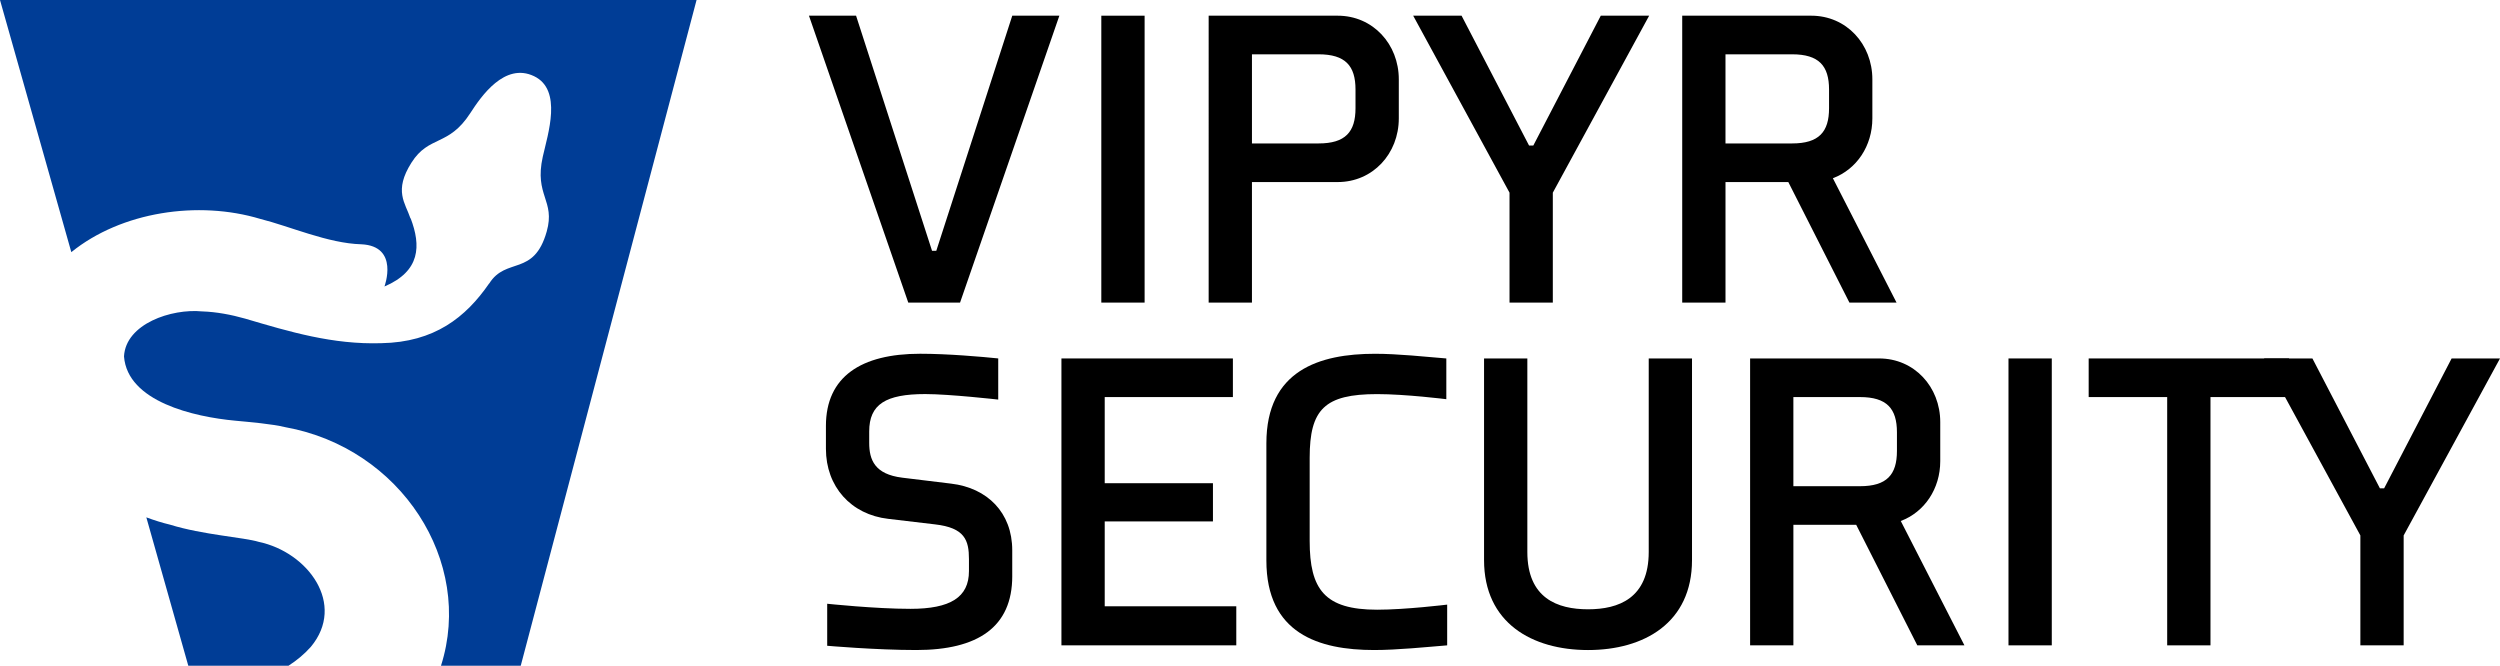 <?xml version="1.0" encoding="UTF-8"?><svg id="Layer_1" xmlns="http://www.w3.org/2000/svg" viewBox="0 0 1920 511.28"><defs><style>.cls-1{fill:#003d96;}</style></defs><path class="cls-1" d="m198.79,416.17c-11.59-3.54-42.89-5.37-68.22-13.23-6.01-1.42-12.11-3.36-18.19-5.61l32.23,113.95h76.96c6.12-3.94,11.9-8.61,17.13-14.47,27.31-32.76-2.16-72.67-39.91-80.64Z"/><path class="cls-1" d="m422.6,0H0l54.77,193.65c38.5-31.14,97.45-39.87,145.08-25.54,22.71,5.68,52.18,18.83,77.65,19.5,29.4,1.36,17.76,32.42,17.76,32.42,27.72-11.85,28.12-31.36,20.11-52.38,0,0-.11.05-.14.06-3.95-11.9-13.01-21.02.77-42.79,13.43-21.22,28.45-12.14,45.14-37.97,8.38-12.97,26.46-39.27,49.04-28.43,21.98,10.56,10.53,44.52,6.67,61.86-6.69,30.03,9.86,33.33,3.01,57.49-9.85,34.78-31.19,19.24-44.15,39.9l-.07-.04c-17.89,25.89-41.88,45.12-82.85,45.84-37.32,1.15-70.19-8.73-104.52-18.87-10.65-3.02-22.11-5.2-33.06-5.54-23.45-2.3-58.68,9.52-59.97,34.58,2.66,34.77,53.73,46.41,85.44,49.35,11.33,1.09,27.5,2.37,38.53,5,88.5,15.98,145.04,103.01,119.47,183.19h61.25L534.96,0h-112.36Z"/><path d="m777.41,12.05h36.18l-76.27,220.34h-39.77L621.28,12.05h36.18l58.35,180.57h3.26l58.35-180.57Z"/><path d="m845.81,232.39V12.05h33.25v220.34h-33.25Z"/><path d="m1074.28,90.93c0,27.06-19.89,48.89-46.94,48.89h-65.84v92.58h-33.25V12.05h99.09c27.05,0,46.94,21.83,46.94,48.89v29.98Zm-33.25-22.17c0-18.25-7.82-27.05-28.36-27.05h-51.17v68.45h51.17c20.54,0,28.36-8.8,28.36-27.05v-14.35Z"/><path d="m1229.39,12.05h37.16l-73.99,135.92v84.42h-33.25v-84.42l-73.99-135.92h37.16l51.83,99.73h3.26l51.82-99.73Z"/><path d="m1420.35,232.39l-46.93-92.58h-48.24v92.58h-33.24V12.05h99.09c27.05,0,46.94,21.83,46.94,48.89v29.98c0,21.19-12.06,39.11-30.32,45.96l48.89,95.51h-36.18Zm-15.64-163.63c0-18.25-7.82-27.05-28.36-27.05h-51.18v68.45h51.18c20.54,0,28.36-8.8,28.36-27.05v-14.35Z"/><path d="m777.41,442.5c0,39.11-26.4,56.72-73.67,56.72-31.29,0-68.45-3.27-68.45-3.27v-32.27s36.83,3.91,63.89,3.91c30.64,0,44.98-8.8,44.98-29.01v-9.13c0-14.66-3.26-24.12-26.07-26.73l-35.86-4.24c-28.68-3.26-47.92-24.77-47.92-53.79v-17.6c0-37.81,27.05-55.41,72.36-55.41,21.19,0,47.26,2.29,59.97,3.59v31.61s-37.49-4.24-56.06-4.24c-30.32,0-43.03,7.83-43.03,28.69v8.8c0,13.04,4.24,24.13,25.42,26.73l37.49,4.57c27.71,3.26,46.94,22.17,46.94,51.17v19.89Z"/><path d="m815.18,495.63v-220.34h131.68v29.66h-98.44v66.16h83.12v29.34h-83.12v65.18h101.05v29.99h-134.29Z"/><path d="m1111.43,495.63c-15.97,1.3-38.46,3.59-56.06,3.59-42.7,0-82.79-12.72-82.79-68.78v-89.97c0-56.06,40.74-68.77,83.44-68.77,17.6,0,38.78,2.29,54.76,3.59v31.29s-31.29-3.91-53.13-3.91c-40.42,0-51.82,11.74-51.82,48.89v63.89c0,37.16,11.41,52.8,51.82,52.8,21.84,0,53.78-3.91,53.78-3.91v31.3Z"/><path d="m1139.75,430.12v-154.82h33.25v148.63c0,35.53,23.14,44.01,46.61,44.01s46.61-8.47,46.61-44.01v-148.63h33.24v154.82c0,48.24-36.83,69.11-79.85,69.11s-79.86-20.86-79.86-69.11Z"/><path d="m1472.49,495.63l-46.93-92.58h-48.24v92.58h-33.24v-220.34h99.09c27.05,0,46.94,21.83,46.94,48.89v29.98c0,21.19-12.06,39.11-30.32,45.96l48.89,95.51h-36.18Zm-15.64-163.63c0-18.25-7.82-27.05-28.36-27.05h-51.18v68.45h51.18c20.54,0,28.36-8.8,28.36-27.05v-14.35Z"/><path d="m1542.52,495.63v-220.34h33.25v220.34h-33.25Z"/><path d="m1697.65,304.95v190.68h-33.25v-190.68h-60.3v-29.66h153.85v29.66h-60.3Z"/><path d="m1882.84,275.29h37.16l-73.99,135.92v84.42h-33.25v-84.42l-73.99-135.92h37.16l51.83,99.73h3.26l51.82-99.73Z"/></svg>